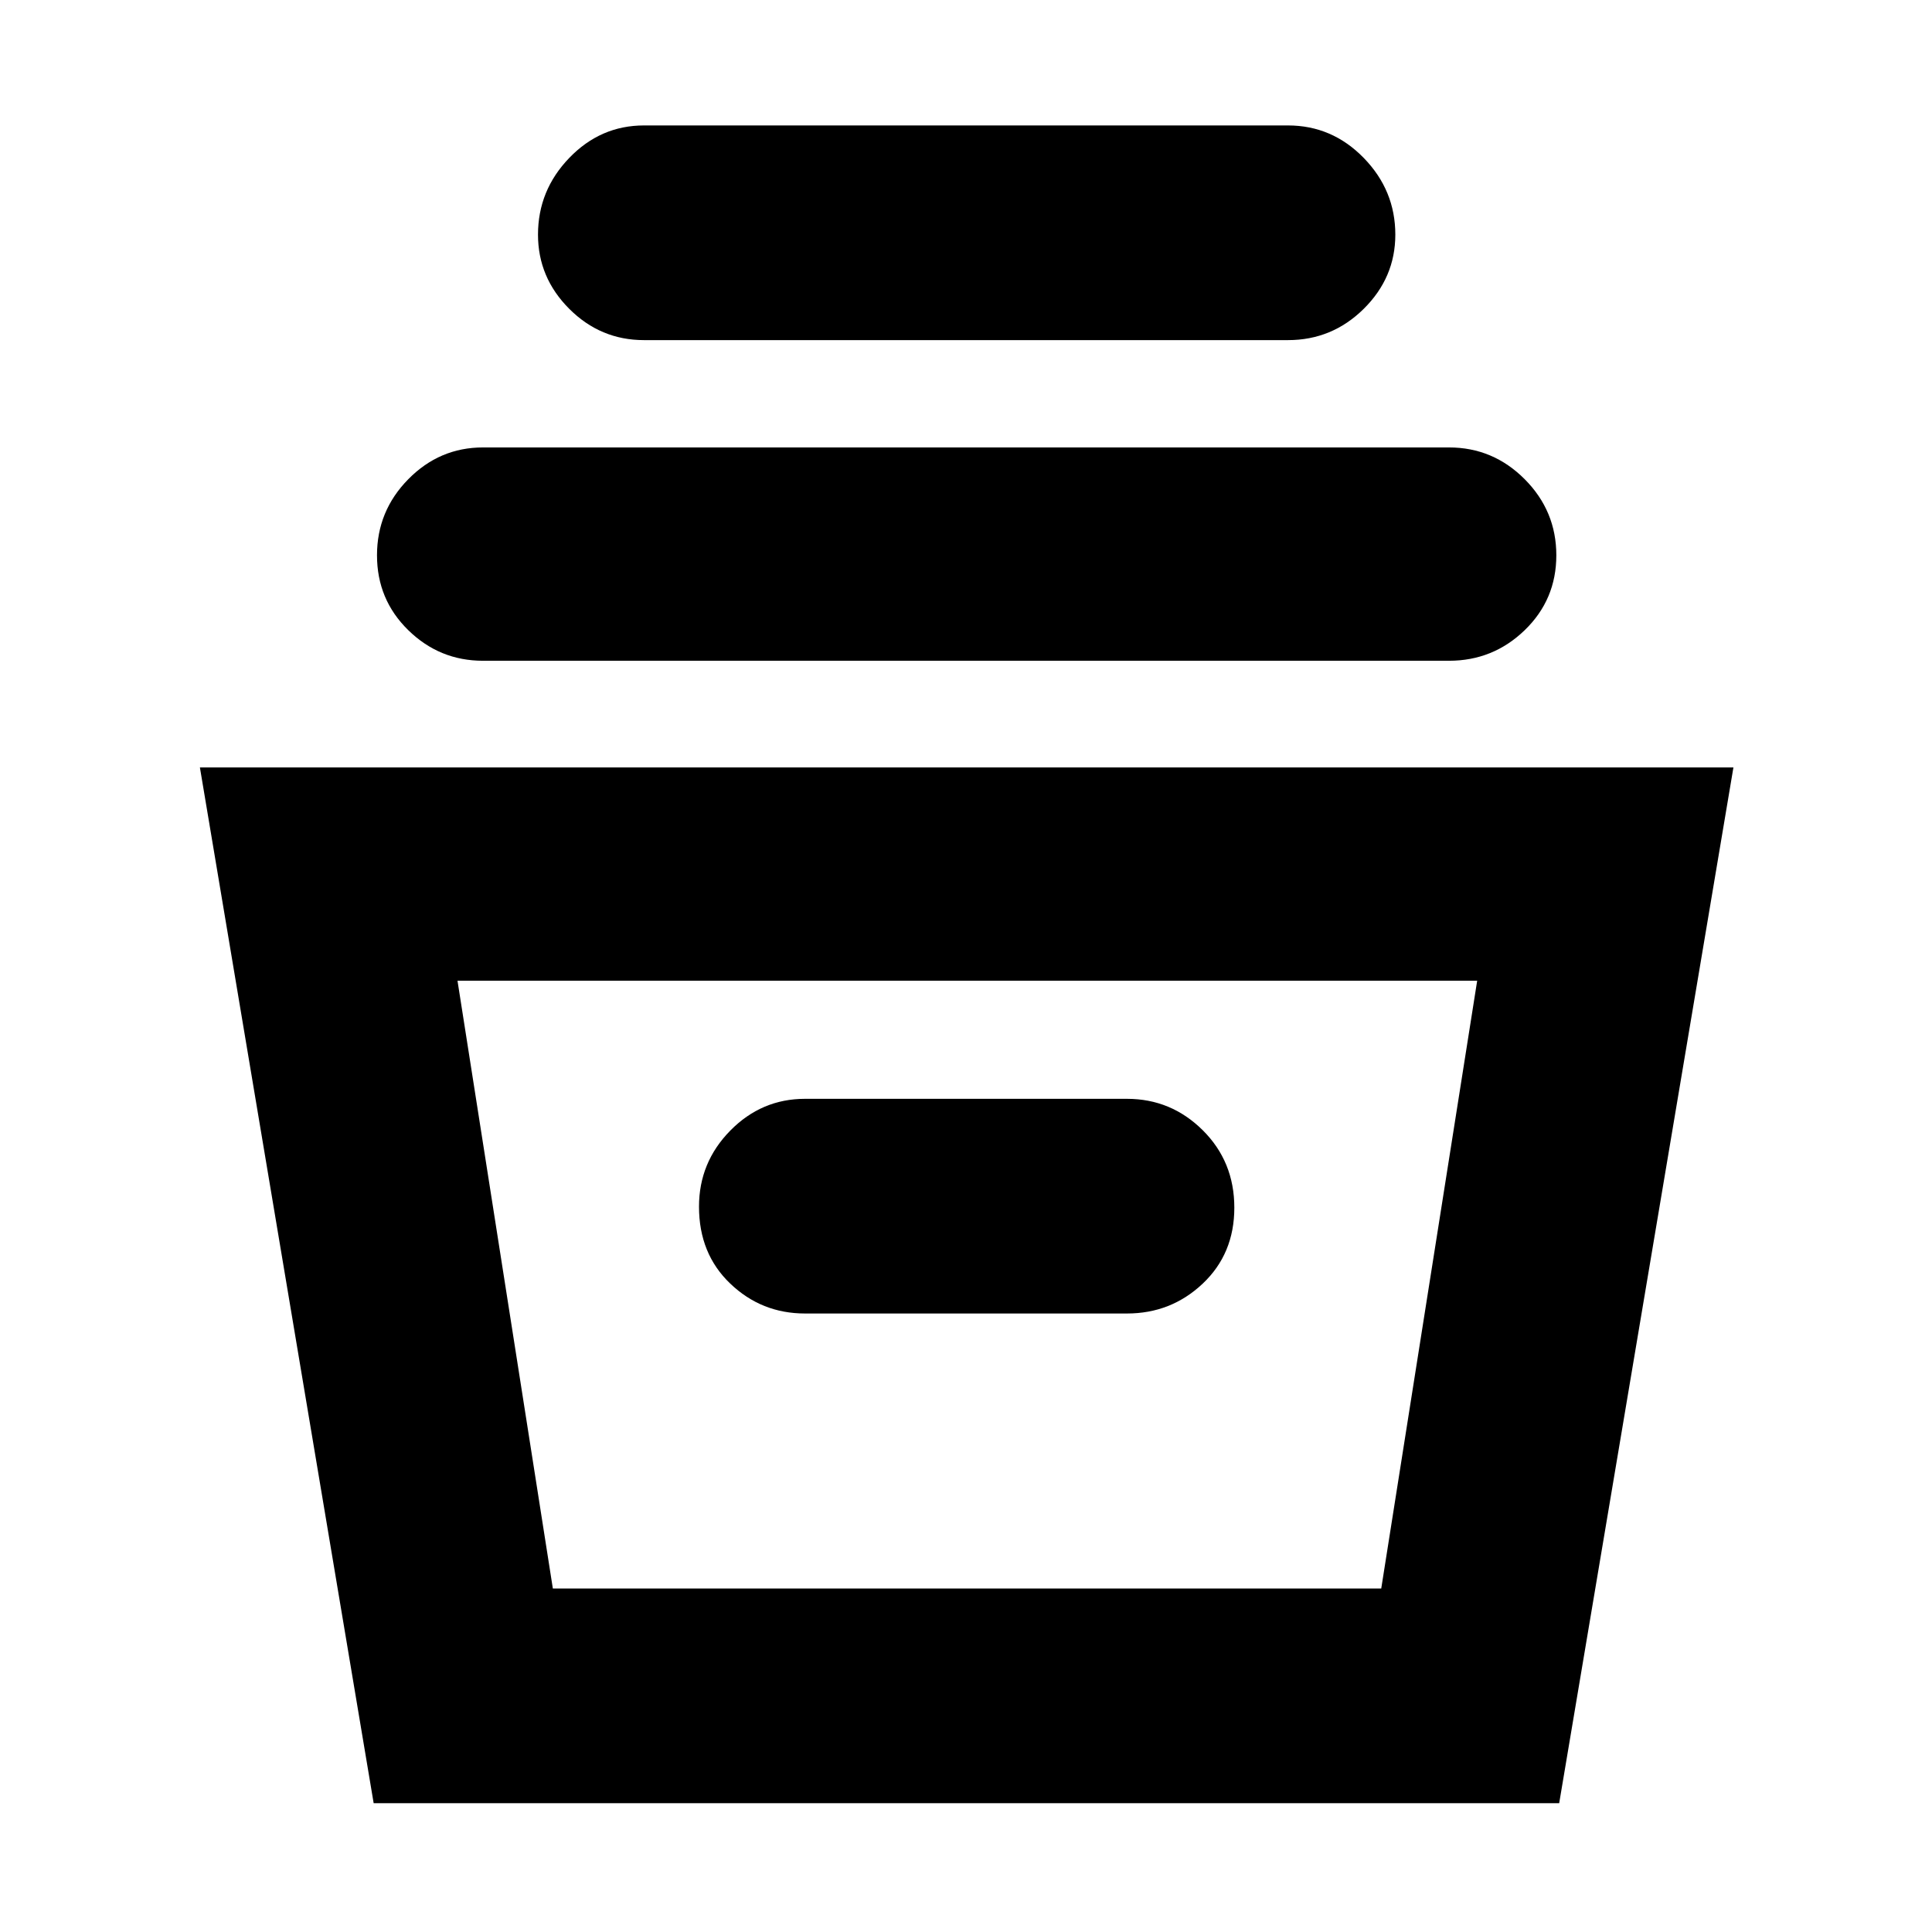 <svg xmlns="http://www.w3.org/2000/svg" height="40" viewBox="0 -960 960 960" width="40"><path d="M185.67-64 99.33-578.67h762L774.75-64H185.67Zm89.04-106.67h411.62l47.67-302H227.33l47.38 302ZM400-307.33h160q21.9 0 37.62-14.84 15.71-14.83 15.71-37.74 0-22.91-15.71-38.5Q581.9-414 560-414H400q-21.6 0-37.13 15.79-15.54 15.79-15.54 37.8 0 23.41 15.54 38.24 15.53 14.84 37.13 14.84ZM240-631.67q-21.6 0-37.13-15.2-15.54-15.2-15.54-37.21t15.54-37.8q15.53-15.79 37.13-15.79h480q21.9 0 37.62 15.79 15.71 15.79 15.71 37.8 0 22.01-15.71 37.21-15.72 15.2-37.62 15.2H240ZM320-791q-21.6 0-37.13-15.53-15.54-15.54-15.54-36.88 0-22.01 15.54-38.13 15.53-16.13 37.13-16.13h320q21.9 0 37.62 16.13 15.71 16.12 15.71 38.13 0 21.34-15.71 36.88Q661.9-791 640-791H320Zm-45 620.33h411.33H275Z"/></svg>